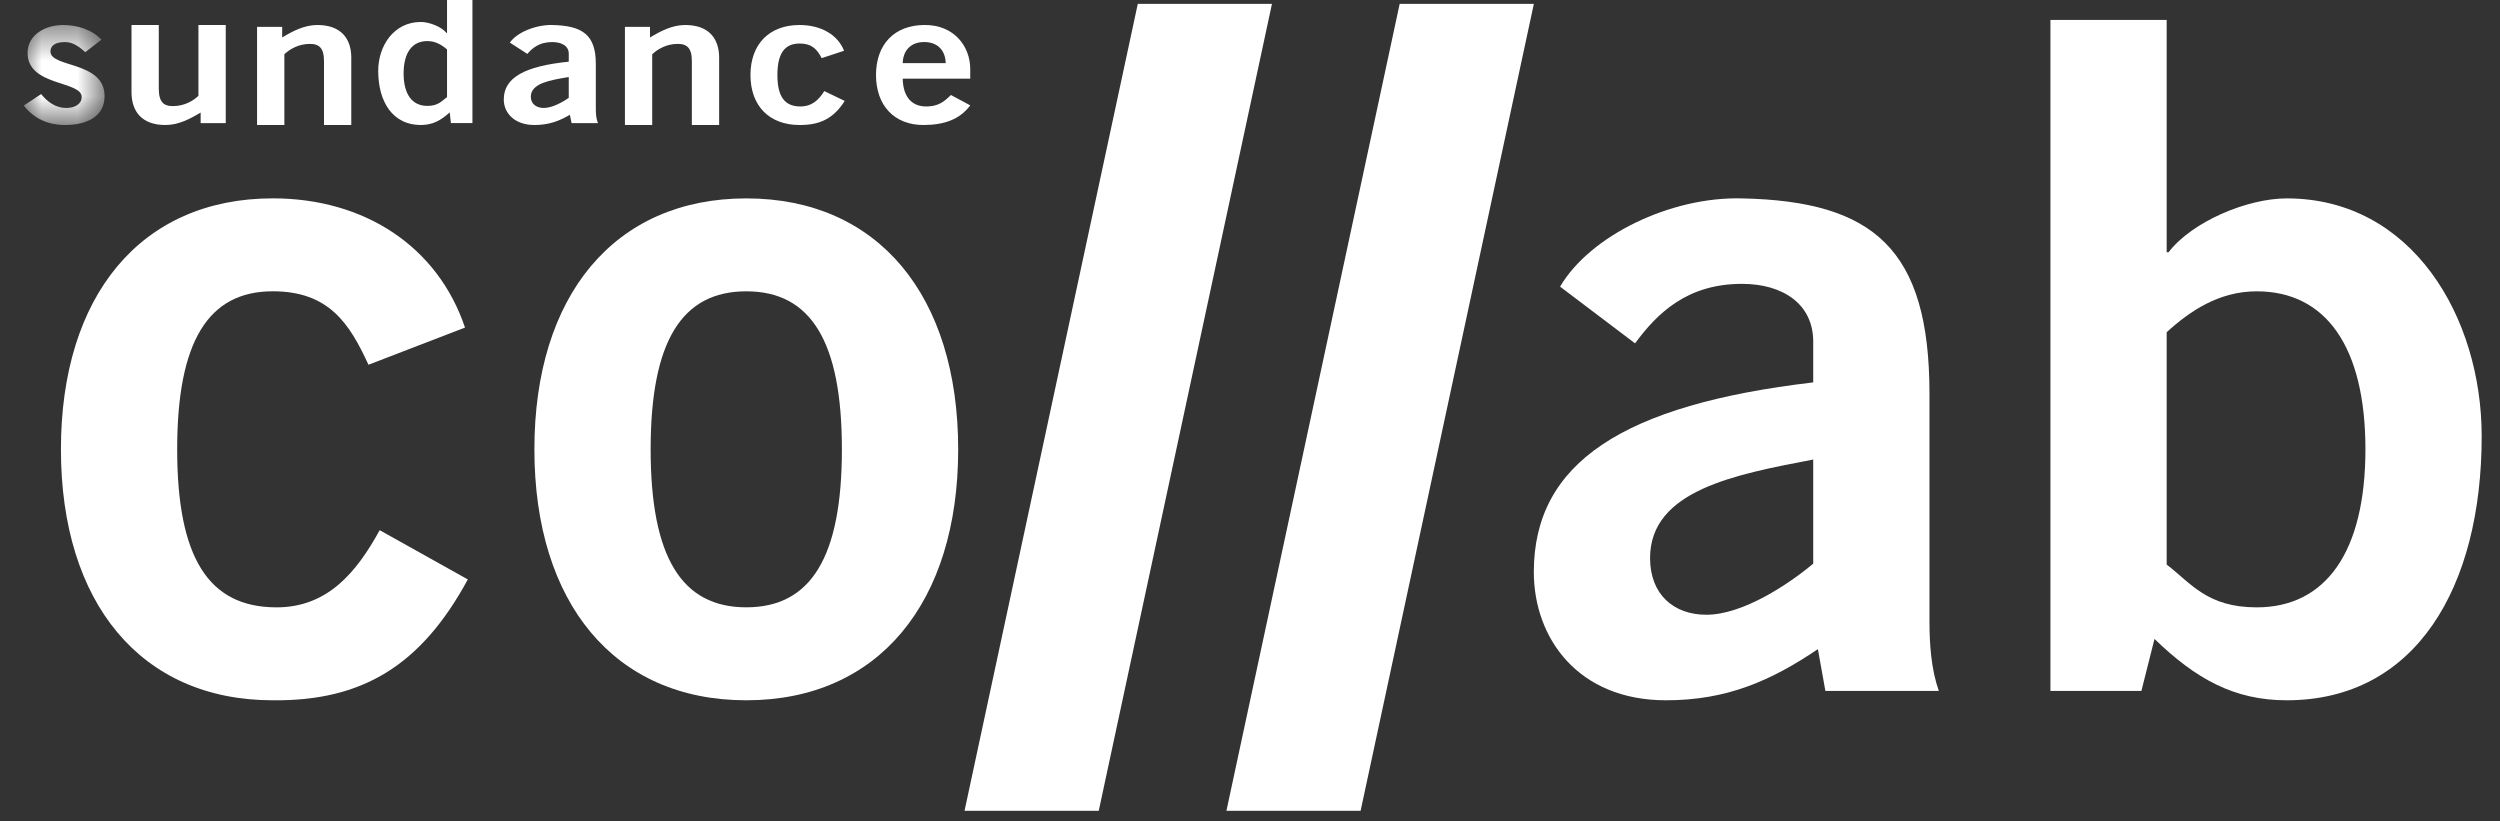 <?xml version="1.0" encoding="UTF-8"?>
<svg width="70px" height="23px" viewBox="0 0 70 23" version="1.1" xmlns="http://www.w3.org/2000/svg" xmlns:xlink="http://www.w3.org/1999/xlink">
    <rect x="0" y="0" width="70" height="23" fill="#333333" stroke="none"/>
    <title>Group 30</title>
    <defs>
        <polygon id="path-1" points="0 0.498 2.261 0.498 2.261 3.298 0 3.298"></polygon>
    </defs>
    <g id="DESKTOP" stroke="none" stroke-width="1" fill="none" fillRule="evenodd">
        <g id="06-CAT-PARTNER" transform="translate(-1341, -8303)">
            <g id="Group-11-Copy" transform="translate(0, 7796)">
                <g id="Group-17" transform="translate(0, 392)">
                    <g id="Group-30" transform="translate(1341.667, 115)">
                        <path d="M9.65,10.213 C9.124,9.068 8.547,8.156 6.972,8.156 C5.16,8.156 4.294,9.562 4.294,12.581 C4.294,15.6 5.16,17.006 7.077,17.006 C8.494,17.006 9.308,16.042 9.964,14.845 L12.432,16.224 C11.12,18.645 9.466,19.634 6.972,19.608 C3.27,19.608 1.039,16.875 1.039,12.581 C1.039,8.287 3.27,5.554 6.972,5.554 C9.545,5.554 11.592,6.907 12.353,9.172 L9.65,10.213 Z" id="Fill-1" fill="#FFFFFF"></path>
                        <path d="M20.229,5.555 C23.93,5.555 26.162,8.287 26.162,12.581 C26.162,16.875 23.93,19.608 20.229,19.608 C16.527,19.608 14.296,16.875 14.296,12.581 C14.296,8.287 16.527,5.555 20.229,5.555 M20.229,8.157 C18.418,8.157 17.551,9.562 17.551,12.581 C17.551,15.6 18.418,17.005 20.229,17.005 C22.04,17.005 22.906,15.6 22.906,12.581 C22.906,9.562 22.04,8.157 20.229,8.157" id="Fill-3" fill="#FFFFFF"></path>
                        <path d="M50.444,19.347 L50.234,18.176 C48.922,19.061 47.688,19.608 45.981,19.608 C43.514,19.608 42.28,17.864 42.28,16.016 C42.28,12.945 44.8,11.332 50.103,10.707 L50.103,9.562 C50.103,8.521 49.263,7.948 48.108,7.948 C46.586,7.948 45.745,8.755 45.115,9.614 L43.015,8.026 C43.855,6.596 46.112,5.502 48.108,5.555 C51.783,5.632 53.358,6.96 53.358,11.02 L53.358,17.396 C53.358,18.072 53.411,18.749 53.62,19.347 L50.444,19.347 Z M50.103,12.867 C47.924,13.284 45.535,13.726 45.535,15.626 C45.535,16.641 46.192,17.213 47.111,17.213 C48.134,17.213 49.42,16.355 50.103,15.782 L50.103,12.867 Z" id="Fill-5" fill="#FFFFFF"></path>
                        <path d="M56.745,0.558 L60,0.558 L60,7.063 L60.053,7.063 C60.709,6.205 62.258,5.555 63.36,5.555 C66.878,5.555 68.82,8.886 68.82,12.216 C68.82,16.433 66.983,19.608 63.36,19.608 C61.891,19.608 60.814,19.009 59.659,17.89 L59.292,19.347 L56.745,19.347 L56.745,0.558 Z M60,15.808 C60.682,16.329 61.129,17.006 62.52,17.006 C64.463,17.006 65.565,15.444 65.565,12.581 C65.565,9.718 64.463,8.157 62.52,8.157 C61.471,8.157 60.656,8.703 60,9.302 L60,15.808 Z" id="Fill-7" fill="#FFFFFF"></path>
                        <polygon id="Fill-9" fill="#FFFFFF" points="26.34 22.702 31.191 0.108 34.948 0.108 30.098 22.702"></polygon>
                        <polygon id="Fill-11" fill="#FFFFFF" points="33.673 22.702 38.524 0.108 42.281 0.108 37.43 22.702"></polygon>
                        <path d="M22.34,1.628 C22.325,1.6 22.31,1.572 22.294,1.545 C22.278,1.518 22.261,1.493 22.244,1.468 C22.226,1.444 22.207,1.42 22.187,1.399 C22.167,1.377 22.145,1.357 22.122,1.338 C22.098,1.32 22.073,1.303 22.045,1.288 C22.017,1.274 21.987,1.261 21.955,1.251 C21.922,1.241 21.886,1.232 21.847,1.227 C21.808,1.222 21.766,1.219 21.72,1.219 C21.668,1.219 21.619,1.223 21.573,1.232 C21.528,1.241 21.485,1.254 21.446,1.272 C21.407,1.29 21.372,1.312 21.34,1.339 C21.308,1.366 21.278,1.398 21.253,1.434 C21.227,1.47 21.205,1.511 21.186,1.557 C21.167,1.603 21.151,1.653 21.138,1.709 C21.125,1.764 21.116,1.824 21.11,1.889 C21.103,1.955 21.1,2.025 21.1,2.1 C21.1,2.175 21.103,2.245 21.11,2.31 C21.116,2.376 21.126,2.436 21.138,2.491 C21.151,2.547 21.167,2.597 21.187,2.643 C21.206,2.689 21.23,2.73 21.256,2.766 C21.282,2.802 21.312,2.834 21.346,2.861 C21.379,2.888 21.416,2.91 21.457,2.928 C21.497,2.946 21.542,2.959 21.59,2.968 C21.638,2.977 21.69,2.981 21.745,2.981 C21.786,2.981 21.825,2.978 21.861,2.972 C21.898,2.967 21.933,2.958 21.966,2.947 C21.999,2.937 22.03,2.923 22.06,2.908 C22.09,2.892 22.118,2.875 22.145,2.856 C22.172,2.836 22.197,2.815 22.222,2.792 C22.246,2.769 22.269,2.745 22.291,2.719 C22.313,2.693 22.334,2.666 22.355,2.638 C22.375,2.61 22.395,2.581 22.414,2.551 L22.485,2.585 L22.557,2.62 L22.628,2.654 L22.699,2.688 L22.771,2.723 L22.842,2.757 L22.913,2.791 L22.985,2.826 C22.947,2.886 22.908,2.942 22.867,2.993 C22.826,3.045 22.784,3.092 22.74,3.135 C22.696,3.179 22.651,3.218 22.603,3.253 C22.556,3.287 22.507,3.318 22.455,3.346 C22.404,3.373 22.35,3.396 22.294,3.416 C22.238,3.436 22.18,3.452 22.119,3.464 C22.058,3.477 21.995,3.486 21.928,3.492 C21.862,3.498 21.793,3.501 21.72,3.5 C21.613,3.5 21.511,3.492 21.415,3.475 C21.319,3.458 21.228,3.434 21.144,3.401 C21.059,3.369 20.981,3.329 20.909,3.283 C20.837,3.236 20.771,3.181 20.712,3.121 C20.653,3.06 20.6,2.993 20.555,2.919 C20.51,2.845 20.471,2.765 20.44,2.68 C20.41,2.594 20.386,2.503 20.37,2.406 C20.354,2.309 20.346,2.207 20.346,2.1 C20.346,1.993 20.354,1.891 20.37,1.794 C20.386,1.698 20.41,1.606 20.44,1.521 C20.471,1.435 20.51,1.355 20.555,1.281 C20.6,1.208 20.653,1.14 20.712,1.079 C20.771,1.019 20.837,0.965 20.909,0.918 C20.981,0.871 21.059,0.831 21.144,0.799 C21.228,0.766 21.319,0.742 21.415,0.725 C21.511,0.709 21.613,0.7 21.72,0.7 C21.795,0.7 21.867,0.704 21.938,0.713 C22.008,0.721 22.076,0.733 22.142,0.749 C22.207,0.766 22.27,0.786 22.33,0.809 C22.39,0.833 22.447,0.861 22.501,0.892 C22.554,0.922 22.605,0.957 22.652,0.995 C22.699,1.033 22.742,1.074 22.781,1.118 C22.82,1.163 22.856,1.21 22.887,1.261 C22.918,1.311 22.944,1.365 22.967,1.421 L22.888,1.447 L22.81,1.473 L22.732,1.499 L22.653,1.525 L22.575,1.551 L22.497,1.576 L22.419,1.602 L22.34,1.628 Z" id="Fill-13" fill="#FFFFFF"></path>
                        <path d="M24.609,2.203 C24.61,2.273 24.616,2.338 24.626,2.397 C24.636,2.457 24.649,2.511 24.666,2.561 C24.683,2.61 24.704,2.655 24.728,2.695 C24.751,2.735 24.778,2.771 24.807,2.802 C24.837,2.833 24.869,2.86 24.903,2.882 C24.937,2.905 24.974,2.923 25.012,2.938 C25.05,2.953 25.09,2.963 25.132,2.97 C25.173,2.977 25.216,2.981 25.259,2.981 C25.303,2.981 25.344,2.979 25.382,2.974 C25.42,2.971 25.456,2.964 25.49,2.957 C25.523,2.949 25.555,2.939 25.585,2.928 C25.614,2.917 25.643,2.904 25.67,2.89 C25.696,2.876 25.722,2.86 25.747,2.843 C25.772,2.826 25.796,2.808 25.819,2.788 C25.843,2.769 25.866,2.749 25.889,2.727 C25.912,2.705 25.935,2.683 25.958,2.66 L26.026,2.696 L26.093,2.732 L26.161,2.768 L26.229,2.805 L26.297,2.841 L26.364,2.877 L26.432,2.914 L26.5,2.95 C26.464,2.998 26.426,3.043 26.385,3.084 C26.345,3.125 26.303,3.163 26.258,3.198 C26.213,3.233 26.166,3.264 26.117,3.293 C26.067,3.321 26.015,3.347 25.961,3.369 C25.907,3.391 25.85,3.411 25.791,3.427 C25.732,3.443 25.67,3.457 25.606,3.468 C25.541,3.479 25.474,3.487 25.404,3.492 C25.335,3.497 25.262,3.5 25.187,3.5 C25.085,3.5 24.988,3.491 24.896,3.475 C24.804,3.458 24.718,3.433 24.637,3.401 C24.555,3.369 24.48,3.329 24.41,3.282 C24.34,3.235 24.276,3.181 24.219,3.12 C24.162,3.059 24.111,2.992 24.066,2.919 C24.022,2.845 23.984,2.765 23.954,2.679 C23.924,2.593 23.901,2.502 23.885,2.405 C23.869,2.308 23.861,2.206 23.861,2.1 C23.861,1.993 23.869,1.891 23.885,1.794 C23.901,1.697 23.924,1.606 23.955,1.52 C23.985,1.434 24.023,1.354 24.068,1.281 C24.113,1.207 24.165,1.14 24.224,1.079 C24.282,1.018 24.347,0.964 24.419,0.917 C24.49,0.87 24.568,0.83 24.652,0.798 C24.736,0.766 24.825,0.742 24.921,0.725 C25.016,0.708 25.117,0.7 25.223,0.7 C25.326,0.699 25.422,0.708 25.513,0.725 C25.604,0.742 25.689,0.767 25.768,0.8 C25.847,0.833 25.92,0.873 25.987,0.919 C26.054,0.965 26.115,1.017 26.169,1.075 C26.223,1.132 26.271,1.194 26.312,1.261 C26.353,1.327 26.388,1.398 26.416,1.471 C26.443,1.545 26.465,1.621 26.479,1.7 C26.493,1.778 26.5,1.858 26.5,1.939 L26.5,1.972 L26.5,2.005 L26.5,2.038 L26.5,2.071 L26.5,2.104 L26.5,2.137 L26.5,2.17 L26.5,2.203 L26.264,2.203 L26.027,2.203 L25.791,2.203 L25.554,2.203 L25.318,2.203 L25.081,2.203 L24.845,2.203 L24.609,2.203 Z M25.813,1.767 C25.812,1.721 25.807,1.677 25.799,1.635 C25.791,1.593 25.78,1.555 25.765,1.518 C25.751,1.482 25.733,1.448 25.713,1.417 C25.693,1.386 25.669,1.358 25.643,1.333 C25.618,1.307 25.589,1.285 25.557,1.266 C25.526,1.246 25.492,1.23 25.456,1.217 C25.42,1.204 25.381,1.194 25.34,1.187 C25.299,1.181 25.256,1.177 25.211,1.177 C25.166,1.177 25.123,1.181 25.082,1.187 C25.041,1.194 25.002,1.204 24.966,1.217 C24.93,1.23 24.896,1.246 24.865,1.266 C24.834,1.285 24.805,1.307 24.779,1.333 C24.753,1.358 24.73,1.386 24.709,1.417 C24.689,1.448 24.671,1.482 24.657,1.518 C24.643,1.555 24.631,1.593 24.623,1.635 C24.615,1.677 24.61,1.721 24.609,1.767 L24.759,1.767 L24.91,1.767 L25.06,1.767 L25.211,1.767 L25.362,1.767 L25.512,1.767 L25.663,1.767 L25.813,1.767 Z" id="Fill-15" fill="#FFFFFF"></path>
                        <g id="Group-19" transform="translate(0, 0.202)">
                            <mask id="mask-2" fill="white">
                                <use xlink:href="#path-1"></use>
                            </mask>
                            <g id="Clip-18"></g>
                            <path d="M1.72,1.26 C1.701,1.243 1.682,1.225 1.663,1.208 C1.643,1.191 1.623,1.174 1.602,1.157 C1.581,1.14 1.559,1.124 1.537,1.109 C1.514,1.094 1.491,1.079 1.468,1.066 C1.444,1.052 1.419,1.04 1.395,1.029 C1.37,1.018 1.344,1.009 1.318,1 C1.292,0.993 1.265,0.987 1.238,0.982 C1.21,0.978 1.183,0.976 1.154,0.976 C1.119,0.976 1.086,0.977 1.056,0.98 C1.026,0.984 0.998,0.988 0.972,0.994 C0.947,1 0.923,1.008 0.902,1.017 C0.881,1.026 0.862,1.036 0.845,1.047 C0.829,1.059 0.814,1.072 0.802,1.085 C0.789,1.099 0.779,1.114 0.771,1.131 C0.762,1.147 0.756,1.164 0.752,1.182 C0.748,1.2 0.746,1.219 0.746,1.239 C0.746,1.297 0.77,1.345 0.811,1.385 C0.853,1.426 0.912,1.46 0.983,1.491 C1.054,1.522 1.137,1.55 1.226,1.578 C1.314,1.606 1.409,1.635 1.504,1.668 C1.598,1.701 1.693,1.738 1.782,1.783 C1.871,1.827 1.954,1.88 2.025,1.943 C2.095,2.007 2.155,2.082 2.196,2.172 C2.238,2.262 2.261,2.366 2.261,2.489 C2.261,2.56 2.254,2.625 2.24,2.685 C2.225,2.745 2.204,2.801 2.177,2.852 C2.15,2.903 2.116,2.949 2.077,2.991 C2.038,3.033 1.993,3.071 1.943,3.104 C1.894,3.137 1.839,3.166 1.78,3.19 C1.721,3.214 1.658,3.234 1.591,3.25 C1.524,3.267 1.453,3.279 1.379,3.286 C1.305,3.294 1.228,3.298 1.149,3.298 C1.088,3.298 1.029,3.295 0.971,3.289 C0.914,3.283 0.857,3.274 0.803,3.263 C0.748,3.251 0.695,3.236 0.643,3.219 C0.592,3.201 0.542,3.181 0.493,3.158 C0.445,3.135 0.399,3.109 0.354,3.081 C0.309,3.052 0.266,3.021 0.225,2.987 C0.183,2.954 0.144,2.917 0.106,2.878 C0.069,2.839 0.033,2.797 -0,2.753 L0.06,2.713 L0.121,2.673 L0.181,2.633 L0.242,2.593 L0.303,2.552 L0.363,2.512 L0.424,2.472 L0.484,2.432 C0.505,2.458 0.527,2.484 0.55,2.508 C0.573,2.533 0.597,2.557 0.622,2.58 C0.647,2.604 0.673,2.625 0.7,2.646 C0.727,2.667 0.755,2.687 0.784,2.704 C0.813,2.722 0.844,2.738 0.875,2.753 C0.906,2.767 0.939,2.779 0.972,2.789 C1.006,2.799 1.041,2.807 1.077,2.813 C1.113,2.818 1.151,2.821 1.189,2.821 C1.221,2.821 1.252,2.819 1.281,2.815 C1.311,2.811 1.339,2.806 1.365,2.799 C1.391,2.791 1.416,2.782 1.439,2.772 C1.461,2.761 1.482,2.75 1.501,2.736 C1.52,2.723 1.537,2.708 1.552,2.692 C1.567,2.676 1.579,2.658 1.59,2.64 C1.6,2.621 1.608,2.601 1.613,2.581 C1.618,2.56 1.621,2.538 1.621,2.515 C1.621,2.458 1.597,2.41 1.556,2.368 C1.514,2.327 1.455,2.292 1.384,2.26 C1.313,2.227 1.23,2.198 1.141,2.169 C1.053,2.14 0.958,2.11 0.863,2.077 C0.768,2.043 0.674,2.006 0.585,1.962 C0.496,1.918 0.413,1.867 0.342,1.805 C0.271,1.743 0.212,1.671 0.17,1.585 C0.129,1.499 0.105,1.399 0.105,1.281 C0.105,1.219 0.113,1.159 0.126,1.104 C0.141,1.048 0.161,0.996 0.188,0.947 C0.214,0.898 0.247,0.854 0.284,0.813 C0.321,0.772 0.363,0.735 0.41,0.701 C0.456,0.668 0.506,0.639 0.56,0.614 C0.613,0.588 0.67,0.567 0.73,0.55 C0.789,0.533 0.851,0.52 0.914,0.511 C0.977,0.503 1.042,0.498 1.107,0.498 C1.157,0.498 1.208,0.5 1.258,0.505 C1.308,0.509 1.358,0.515 1.407,0.524 C1.456,0.532 1.505,0.543 1.553,0.555 C1.6,0.568 1.647,0.583 1.693,0.6 C1.739,0.617 1.784,0.636 1.827,0.657 C1.871,0.679 1.913,0.702 1.953,0.728 C1.994,0.754 2.033,0.781 2.07,0.812 C2.106,0.842 2.142,0.874 2.174,0.908 L2.117,0.952 L2.061,0.996 L2.004,1.04 L1.947,1.084 L1.89,1.128 L1.834,1.172 L1.777,1.216 L1.72,1.26 Z" id="Fill-17" fill="#FFFFFF" mask="url(#mask-2)"></path>
                        </g>
                        <path d="M5.654,0.7 L5.654,1.044 L5.654,1.387 L5.654,1.73 L5.654,2.074 L5.654,2.417 L5.654,2.76 L5.654,3.104 L5.654,3.447 L5.566,3.447 L5.478,3.447 L5.39,3.447 L5.302,3.447 L5.215,3.447 L5.127,3.447 L5.039,3.447 L4.951,3.447 L4.951,3.41 L4.951,3.373 L4.951,3.336 L4.951,3.299 L4.951,3.262 L4.951,3.225 L4.951,3.188 L4.951,3.151 C4.916,3.172 4.88,3.194 4.843,3.215 C4.806,3.236 4.769,3.257 4.73,3.277 C4.692,3.297 4.654,3.317 4.614,3.336 C4.574,3.355 4.534,3.373 4.493,3.389 C4.452,3.406 4.41,3.421 4.368,3.434 C4.325,3.448 4.282,3.46 4.238,3.47 C4.194,3.479 4.149,3.487 4.104,3.492 C4.058,3.497 4.012,3.5 3.965,3.5 C3.885,3.5 3.81,3.495 3.74,3.484 C3.67,3.473 3.605,3.456 3.546,3.435 C3.486,3.414 3.432,3.388 3.383,3.357 C3.333,3.326 3.289,3.29 3.25,3.251 C3.21,3.211 3.176,3.166 3.147,3.118 C3.117,3.069 3.093,3.017 3.074,2.961 C3.054,2.905 3.039,2.845 3.03,2.781 C3.02,2.718 3.015,2.651 3.015,2.581 L3.015,2.346 L3.015,2.111 L3.015,1.876 L3.015,1.641 L3.015,1.406 L3.015,1.17 L3.015,0.935 L3.015,0.7 L3.111,0.7 L3.206,0.7 L3.302,0.7 L3.397,0.7 L3.493,0.7 L3.589,0.7 L3.684,0.7 L3.779,0.7 L3.779,0.923 L3.779,1.147 L3.779,1.37 L3.779,1.593 L3.779,1.816 L3.779,2.04 L3.779,2.263 L3.779,2.486 C3.779,2.532 3.782,2.575 3.786,2.613 C3.79,2.652 3.796,2.686 3.805,2.718 C3.813,2.749 3.824,2.777 3.836,2.802 C3.849,2.827 3.863,2.848 3.88,2.867 C3.896,2.886 3.915,2.902 3.935,2.915 C3.956,2.929 3.979,2.939 4.003,2.947 C4.028,2.956 4.054,2.962 4.083,2.966 C4.111,2.97 4.142,2.971 4.174,2.971 C4.216,2.971 4.256,2.969 4.295,2.964 C4.334,2.959 4.372,2.952 4.408,2.944 C4.445,2.935 4.479,2.925 4.513,2.913 C4.546,2.901 4.578,2.888 4.608,2.874 C4.638,2.86 4.667,2.845 4.694,2.829 C4.721,2.813 4.747,2.797 4.77,2.78 C4.793,2.763 4.815,2.747 4.835,2.73 C4.855,2.713 4.873,2.697 4.889,2.681 L4.889,2.433 L4.889,2.186 L4.889,1.938 L4.889,1.691 L4.889,1.443 L4.889,1.195 L4.889,0.948 L4.889,0.7 L4.985,0.7 L5.081,0.7 L5.176,0.7 L5.272,0.7 L5.367,0.7 L5.463,0.7 L5.558,0.7 L5.654,0.7 Z" id="Fill-20" fill="#FFFFFF"></path>
                        <path d="M6.531,3.5 L6.531,3.157 L6.531,2.813 L6.531,2.47 L6.531,2.127 L6.531,1.783 L6.531,1.44 L6.531,1.097 L6.531,0.753 L6.619,0.753 L6.707,0.753 L6.794,0.753 L6.882,0.753 L6.97,0.753 L7.058,0.753 L7.146,0.753 L7.234,0.753 L7.234,0.79 L7.234,0.827 L7.234,0.864 L7.234,0.901 L7.234,0.938 L7.234,0.975 L7.234,1.012 L7.234,1.049 C7.269,1.028 7.305,1.007 7.342,0.985 C7.379,0.964 7.416,0.944 7.455,0.923 C7.493,0.903 7.532,0.883 7.571,0.864 C7.611,0.845 7.651,0.828 7.692,0.811 C7.733,0.795 7.775,0.779 7.817,0.766 C7.86,0.752 7.903,0.741 7.947,0.731 C7.991,0.721 8.036,0.713 8.082,0.708 C8.127,0.703 8.173,0.7 8.22,0.7 C8.3,0.7 8.375,0.706 8.445,0.717 C8.515,0.728 8.58,0.744 8.639,0.765 C8.698,0.786 8.753,0.813 8.802,0.844 C8.852,0.874 8.896,0.91 8.935,0.95 C8.975,0.99 9.009,1.034 9.038,1.083 C9.067,1.131 9.092,1.183 9.111,1.24 C9.131,1.296 9.145,1.356 9.155,1.419 C9.165,1.482 9.169,1.549 9.169,1.619 L9.169,1.854 L9.169,2.089 L9.169,2.324 L9.169,2.56 L9.169,2.795 L9.169,3.03 L9.169,3.265 L9.169,3.5 L9.074,3.5 L8.978,3.5 L8.883,3.5 L8.787,3.5 L8.692,3.5 L8.596,3.5 L8.501,3.5 L8.405,3.5 L8.405,3.277 L8.405,3.054 L8.405,2.831 L8.405,2.607 L8.405,2.384 L8.405,2.161 L8.405,1.938 L8.405,1.714 C8.405,1.668 8.403,1.626 8.399,1.587 C8.395,1.549 8.388,1.514 8.38,1.483 C8.372,1.451 8.361,1.423 8.349,1.398 C8.336,1.374 8.322,1.352 8.305,1.333 C8.288,1.314 8.27,1.298 8.249,1.285 C8.229,1.271 8.206,1.261 8.181,1.253 C8.157,1.244 8.13,1.238 8.102,1.234 C8.073,1.23 8.043,1.229 8.011,1.229 C7.969,1.229 7.929,1.231 7.89,1.236 C7.851,1.241 7.813,1.248 7.777,1.256 C7.74,1.265 7.706,1.275 7.672,1.287 C7.639,1.299 7.607,1.313 7.577,1.327 C7.547,1.341 7.518,1.356 7.491,1.372 C7.464,1.388 7.438,1.404 7.415,1.421 C7.391,1.437 7.37,1.454 7.35,1.471 C7.33,1.487 7.312,1.504 7.295,1.52 L7.295,1.767 L7.295,2.015 L7.295,2.262 L7.295,2.51 L7.295,2.757 L7.295,3.005 L7.295,3.253 L7.295,3.5 L7.2,3.5 L7.104,3.5 L7.009,3.5 L6.913,3.5 L6.817,3.5 L6.722,3.5 L6.626,3.5 L6.531,3.5 Z" id="Fill-22" fill="#FFFFFF"></path>
                        <path d="M15.338,3.448 L15.332,3.419 L15.326,3.389 L15.32,3.361 L15.313,3.331 L15.307,3.302 L15.301,3.273 L15.295,3.244 L15.289,3.215 C15.25,3.237 15.213,3.258 15.175,3.278 C15.137,3.298 15.099,3.316 15.061,3.334 C15.023,3.351 14.985,3.368 14.946,3.383 C14.908,3.397 14.869,3.411 14.828,3.424 C14.789,3.436 14.748,3.447 14.707,3.456 C14.665,3.466 14.622,3.474 14.579,3.48 C14.535,3.487 14.49,3.492 14.443,3.495 C14.397,3.498 14.349,3.5 14.3,3.5 C14.228,3.5 14.161,3.495 14.098,3.485 C14.035,3.474 13.977,3.459 13.923,3.44 C13.869,3.421 13.82,3.397 13.775,3.371 C13.73,3.344 13.69,3.313 13.654,3.28 C13.618,3.247 13.587,3.211 13.56,3.173 C13.533,3.134 13.51,3.094 13.492,3.052 C13.474,3.01 13.461,2.966 13.452,2.921 C13.443,2.876 13.439,2.831 13.439,2.784 C13.439,2.708 13.448,2.636 13.466,2.569 C13.485,2.501 13.512,2.438 13.549,2.379 C13.587,2.32 13.633,2.265 13.689,2.214 C13.745,2.163 13.811,2.116 13.886,2.073 C13.961,2.03 14.046,1.99 14.14,1.955 C14.235,1.919 14.339,1.887 14.453,1.859 C14.568,1.83 14.692,1.805 14.826,1.783 C14.96,1.761 15.104,1.743 15.258,1.727 L15.258,1.699 L15.258,1.67 L15.258,1.642 L15.258,1.613 L15.258,1.584 L15.258,1.556 L15.258,1.528 L15.258,1.499 C15.258,1.473 15.255,1.448 15.249,1.426 C15.243,1.403 15.234,1.381 15.223,1.361 C15.212,1.341 15.198,1.323 15.182,1.306 C15.166,1.289 15.147,1.274 15.127,1.26 C15.106,1.247 15.084,1.235 15.059,1.225 C15.035,1.214 15.008,1.206 14.98,1.199 C14.952,1.192 14.922,1.187 14.892,1.183 C14.861,1.18 14.828,1.178 14.795,1.178 C14.751,1.178 14.709,1.18 14.669,1.185 C14.63,1.19 14.592,1.197 14.557,1.206 C14.522,1.214 14.489,1.225 14.457,1.238 C14.426,1.25 14.397,1.264 14.369,1.279 C14.341,1.295 14.315,1.312 14.29,1.329 C14.265,1.347 14.242,1.366 14.219,1.385 C14.197,1.405 14.176,1.425 14.156,1.446 C14.136,1.467 14.117,1.488 14.098,1.509 L14.037,1.47 L13.976,1.43 L13.915,1.391 L13.854,1.351 L13.793,1.312 L13.732,1.272 L13.671,1.233 L13.609,1.193 C13.634,1.158 13.663,1.123 13.697,1.09 C13.731,1.057 13.77,1.025 13.812,0.994 C13.854,0.964 13.9,0.936 13.948,0.909 C13.996,0.883 14.048,0.858 14.101,0.836 C14.155,0.814 14.21,0.794 14.267,0.777 C14.324,0.76 14.382,0.745 14.441,0.733 C14.5,0.721 14.559,0.713 14.619,0.707 C14.678,0.701 14.737,0.699 14.795,0.7 C14.902,0.703 15.001,0.708 15.093,0.719 C15.184,0.729 15.269,0.744 15.346,0.764 C15.423,0.783 15.494,0.808 15.557,0.839 C15.62,0.869 15.676,0.906 15.726,0.948 C15.776,0.99 15.818,1.039 15.855,1.094 C15.891,1.149 15.922,1.211 15.945,1.28 C15.969,1.35 15.987,1.427 15.999,1.511 C16.01,1.596 16.016,1.688 16.016,1.789 L16.016,1.948 L16.016,2.107 L16.016,2.266 L16.016,2.424 L16.016,2.583 L16.016,2.742 L16.016,2.901 L16.016,3.06 C16.016,3.076 16.016,3.093 16.017,3.11 C16.017,3.127 16.018,3.143 16.019,3.16 C16.02,3.177 16.021,3.193 16.023,3.21 C16.024,3.227 16.026,3.243 16.028,3.26 C16.03,3.276 16.033,3.292 16.036,3.308 C16.039,3.324 16.043,3.34 16.047,3.356 C16.051,3.372 16.055,3.387 16.06,3.402 C16.066,3.418 16.071,3.433 16.077,3.448 L15.985,3.448 L15.892,3.448 L15.8,3.448 L15.708,3.448 L15.615,3.448 L15.523,3.448 L15.431,3.448 L15.338,3.448 Z M15.258,2.157 C15.195,2.168 15.131,2.178 15.067,2.189 C15.003,2.2 14.94,2.212 14.879,2.225 C14.817,2.238 14.757,2.252 14.7,2.268 C14.642,2.284 14.588,2.302 14.537,2.321 C14.486,2.341 14.44,2.364 14.399,2.388 C14.357,2.414 14.321,2.442 14.291,2.473 C14.261,2.504 14.237,2.539 14.221,2.578 C14.205,2.617 14.196,2.66 14.196,2.707 C14.196,2.732 14.198,2.756 14.203,2.778 C14.207,2.801 14.214,2.822 14.223,2.841 C14.232,2.861 14.243,2.879 14.255,2.896 C14.268,2.912 14.283,2.927 14.299,2.94 C14.315,2.954 14.333,2.966 14.352,2.976 C14.372,2.986 14.393,2.995 14.415,3.002 C14.437,3.009 14.461,3.014 14.485,3.018 C14.51,3.021 14.536,3.023 14.562,3.023 C14.592,3.023 14.623,3.02 14.654,3.015 C14.685,3.01 14.717,3.003 14.749,2.994 C14.781,2.986 14.814,2.975 14.845,2.963 C14.878,2.951 14.909,2.937 14.94,2.923 C14.972,2.909 15.002,2.894 15.031,2.878 C15.061,2.863 15.089,2.847 15.116,2.831 C15.143,2.814 15.169,2.799 15.193,2.783 C15.216,2.767 15.238,2.752 15.258,2.738 L15.258,2.665 L15.258,2.593 L15.258,2.52 L15.258,2.448 L15.258,2.375 L15.258,2.302 L15.258,2.23 L15.258,2.157 Z" id="Fill-24" fill="#FFFFFF"></path>
                        <path d="M16.831,3.5 L16.831,3.157 L16.831,2.813 L16.831,2.47 L16.831,2.127 L16.831,1.783 L16.831,1.44 L16.831,1.097 L16.831,0.753 L16.919,0.753 L17.007,0.753 L17.094,0.753 L17.182,0.753 L17.27,0.753 L17.358,0.753 L17.445,0.753 L17.533,0.753 L17.533,0.79 L17.533,0.827 L17.533,0.864 L17.533,0.901 L17.533,0.938 L17.533,0.975 L17.533,1.012 L17.533,1.049 C17.569,1.028 17.605,1.007 17.642,0.985 C17.679,0.964 17.716,0.944 17.754,0.923 C17.793,0.903 17.831,0.883 17.871,0.864 C17.911,0.845 17.951,0.828 17.992,0.811 C18.033,0.795 18.075,0.779 18.117,0.766 C18.16,0.752 18.203,0.741 18.247,0.731 C18.291,0.721 18.336,0.713 18.382,0.708 C18.427,0.703 18.473,0.7 18.52,0.7 C18.6,0.7 18.675,0.706 18.745,0.717 C18.815,0.728 18.879,0.744 18.939,0.765 C18.998,0.786 19.053,0.813 19.102,0.844 C19.152,0.874 19.196,0.91 19.235,0.95 C19.274,0.99 19.309,1.034 19.338,1.083 C19.367,1.131 19.392,1.183 19.411,1.24 C19.431,1.296 19.445,1.356 19.455,1.419 C19.465,1.482 19.469,1.549 19.469,1.619 L19.469,1.854 L19.469,2.089 L19.469,2.324 L19.469,2.56 L19.469,2.795 L19.469,3.03 L19.469,3.265 L19.469,3.5 L19.374,3.5 L19.278,3.5 L19.183,3.5 L19.087,3.5 L18.992,3.5 L18.896,3.5 L18.8,3.5 L18.705,3.5 L18.705,3.277 L18.705,3.054 L18.705,2.831 L18.705,2.607 L18.705,2.384 L18.705,2.161 L18.705,1.938 L18.705,1.714 C18.705,1.668 18.703,1.626 18.699,1.587 C18.695,1.549 18.688,1.514 18.68,1.483 C18.671,1.451 18.661,1.423 18.648,1.398 C18.636,1.374 18.621,1.352 18.605,1.333 C18.588,1.314 18.57,1.298 18.549,1.285 C18.528,1.271 18.506,1.261 18.481,1.253 C18.456,1.244 18.43,1.238 18.402,1.234 C18.373,1.23 18.342,1.229 18.31,1.229 C18.268,1.229 18.228,1.231 18.189,1.236 C18.15,1.241 18.112,1.248 18.076,1.256 C18.04,1.265 18.005,1.275 17.972,1.287 C17.939,1.299 17.907,1.313 17.877,1.327 C17.846,1.341 17.818,1.356 17.791,1.372 C17.764,1.388 17.738,1.404 17.715,1.421 C17.691,1.437 17.67,1.454 17.65,1.471 C17.63,1.487 17.612,1.504 17.595,1.52 L17.595,1.767 L17.595,2.015 L17.595,2.262 L17.595,2.51 L17.595,2.757 L17.595,3.005 L17.595,3.253 L17.595,3.5 L17.5,3.5 L17.404,3.5 L17.309,3.5 L17.213,3.5 L17.117,3.5 L17.022,3.5 L16.926,3.5 L16.831,3.5 Z" id="Fill-26" fill="#FFFFFF"></path>
                        <path d="M12.561,3.446 L12.486,3.446 L12.411,3.446 L12.335,3.446 L12.26,3.446 L12.185,3.446 L12.109,3.446 L12.034,3.446 L11.959,3.446 L11.955,3.409 L11.95,3.371 L11.946,3.334 L11.942,3.297 L11.937,3.259 L11.933,3.222 L11.929,3.185 L11.925,3.147 C11.893,3.176 11.862,3.203 11.831,3.228 C11.8,3.254 11.768,3.277 11.737,3.299 C11.706,3.321 11.674,3.341 11.643,3.36 C11.611,3.378 11.579,3.395 11.546,3.41 C11.514,3.425 11.48,3.437 11.447,3.449 C11.413,3.46 11.378,3.469 11.342,3.477 C11.307,3.485 11.27,3.49 11.232,3.494 C11.195,3.498 11.156,3.5 11.116,3.5 C11.017,3.5 10.924,3.49 10.837,3.47 C10.751,3.451 10.67,3.422 10.596,3.384 C10.521,3.347 10.453,3.301 10.391,3.248 C10.329,3.195 10.272,3.133 10.223,3.066 C10.173,2.998 10.129,2.924 10.092,2.843 C10.054,2.763 10.023,2.676 9.998,2.585 C9.973,2.493 9.954,2.397 9.942,2.296 C9.929,2.196 9.923,2.091 9.923,1.983 C9.923,1.897 9.929,1.811 9.943,1.727 C9.956,1.643 9.975,1.561 10.001,1.48 C10.027,1.4 10.059,1.323 10.098,1.249 C10.136,1.176 10.181,1.107 10.231,1.042 C10.282,0.978 10.338,0.92 10.401,0.868 C10.463,0.816 10.531,0.77 10.605,0.733 C10.679,0.696 10.759,0.666 10.844,0.646 C10.929,0.626 11.02,0.615 11.116,0.615 C11.146,0.615 11.178,0.617 11.21,0.621 C11.243,0.625 11.277,0.631 11.311,0.639 C11.344,0.646 11.379,0.656 11.413,0.667 C11.447,0.678 11.481,0.69 11.514,0.704 C11.547,0.718 11.58,0.733 11.611,0.75 C11.642,0.766 11.671,0.784 11.699,0.802 C11.727,0.821 11.753,0.841 11.776,0.861 C11.8,0.882 11.82,0.903 11.838,0.925 L11.84,0.925 L11.841,0.925 L11.843,0.925 L11.844,0.925 L11.846,0.925 L11.847,0.925 L11.849,0.925 L11.85,0.925 L11.85,0.81 L11.85,0.694 L11.85,0.578 L11.85,0.462 L11.85,0.347 L11.85,0.231 L11.85,0.115 L11.85,-0 L11.939,-0 L12.028,-0 L12.117,-0 L12.206,-0 L12.295,-0 L12.384,-0 L12.472,-0 L12.561,-0 L12.561,0.431 L12.561,0.862 L12.561,1.292 L12.561,1.723 L12.561,2.154 L12.561,2.584 L12.561,3.015 L12.561,3.446 Z M11.85,1.384 C11.832,1.369 11.814,1.354 11.795,1.339 C11.776,1.324 11.756,1.31 11.736,1.296 C11.716,1.282 11.695,1.269 11.674,1.256 C11.652,1.243 11.63,1.232 11.607,1.221 C11.584,1.21 11.561,1.2 11.537,1.191 C11.513,1.183 11.488,1.175 11.462,1.169 C11.437,1.163 11.411,1.158 11.383,1.155 C11.356,1.151 11.329,1.15 11.3,1.15 C11.247,1.15 11.197,1.155 11.149,1.165 C11.102,1.175 11.058,1.189 11.017,1.209 C10.976,1.228 10.937,1.253 10.903,1.282 C10.868,1.311 10.836,1.345 10.808,1.383 C10.78,1.422 10.754,1.465 10.733,1.512 C10.711,1.56 10.693,1.612 10.679,1.668 C10.664,1.724 10.653,1.785 10.645,1.85 C10.638,1.915 10.634,1.984 10.634,2.057 C10.634,2.131 10.638,2.2 10.645,2.265 C10.653,2.33 10.664,2.391 10.679,2.447 C10.693,2.503 10.711,2.555 10.733,2.603 C10.754,2.65 10.78,2.693 10.808,2.732 C10.836,2.77 10.868,2.804 10.903,2.833 C10.937,2.862 10.976,2.886 11.017,2.906 C11.058,2.925 11.102,2.94 11.149,2.95 C11.197,2.96 11.247,2.965 11.3,2.965 C11.338,2.965 11.373,2.963 11.405,2.959 C11.437,2.955 11.466,2.949 11.493,2.942 C11.52,2.935 11.545,2.926 11.568,2.916 C11.592,2.906 11.613,2.894 11.633,2.883 C11.653,2.871 11.672,2.858 11.691,2.844 C11.709,2.831 11.727,2.817 11.744,2.803 C11.761,2.789 11.779,2.775 11.796,2.761 C11.814,2.747 11.832,2.733 11.85,2.72 L11.85,2.553 L11.85,2.386 L11.85,2.219 L11.85,2.052 L11.85,1.885 L11.85,1.718 L11.85,1.551 L11.85,1.384 Z" id="Fill-28" fill="#FFFFFF"></path>
                    </g>
                </g>
            </g>
        </g>
    </g>
</svg>